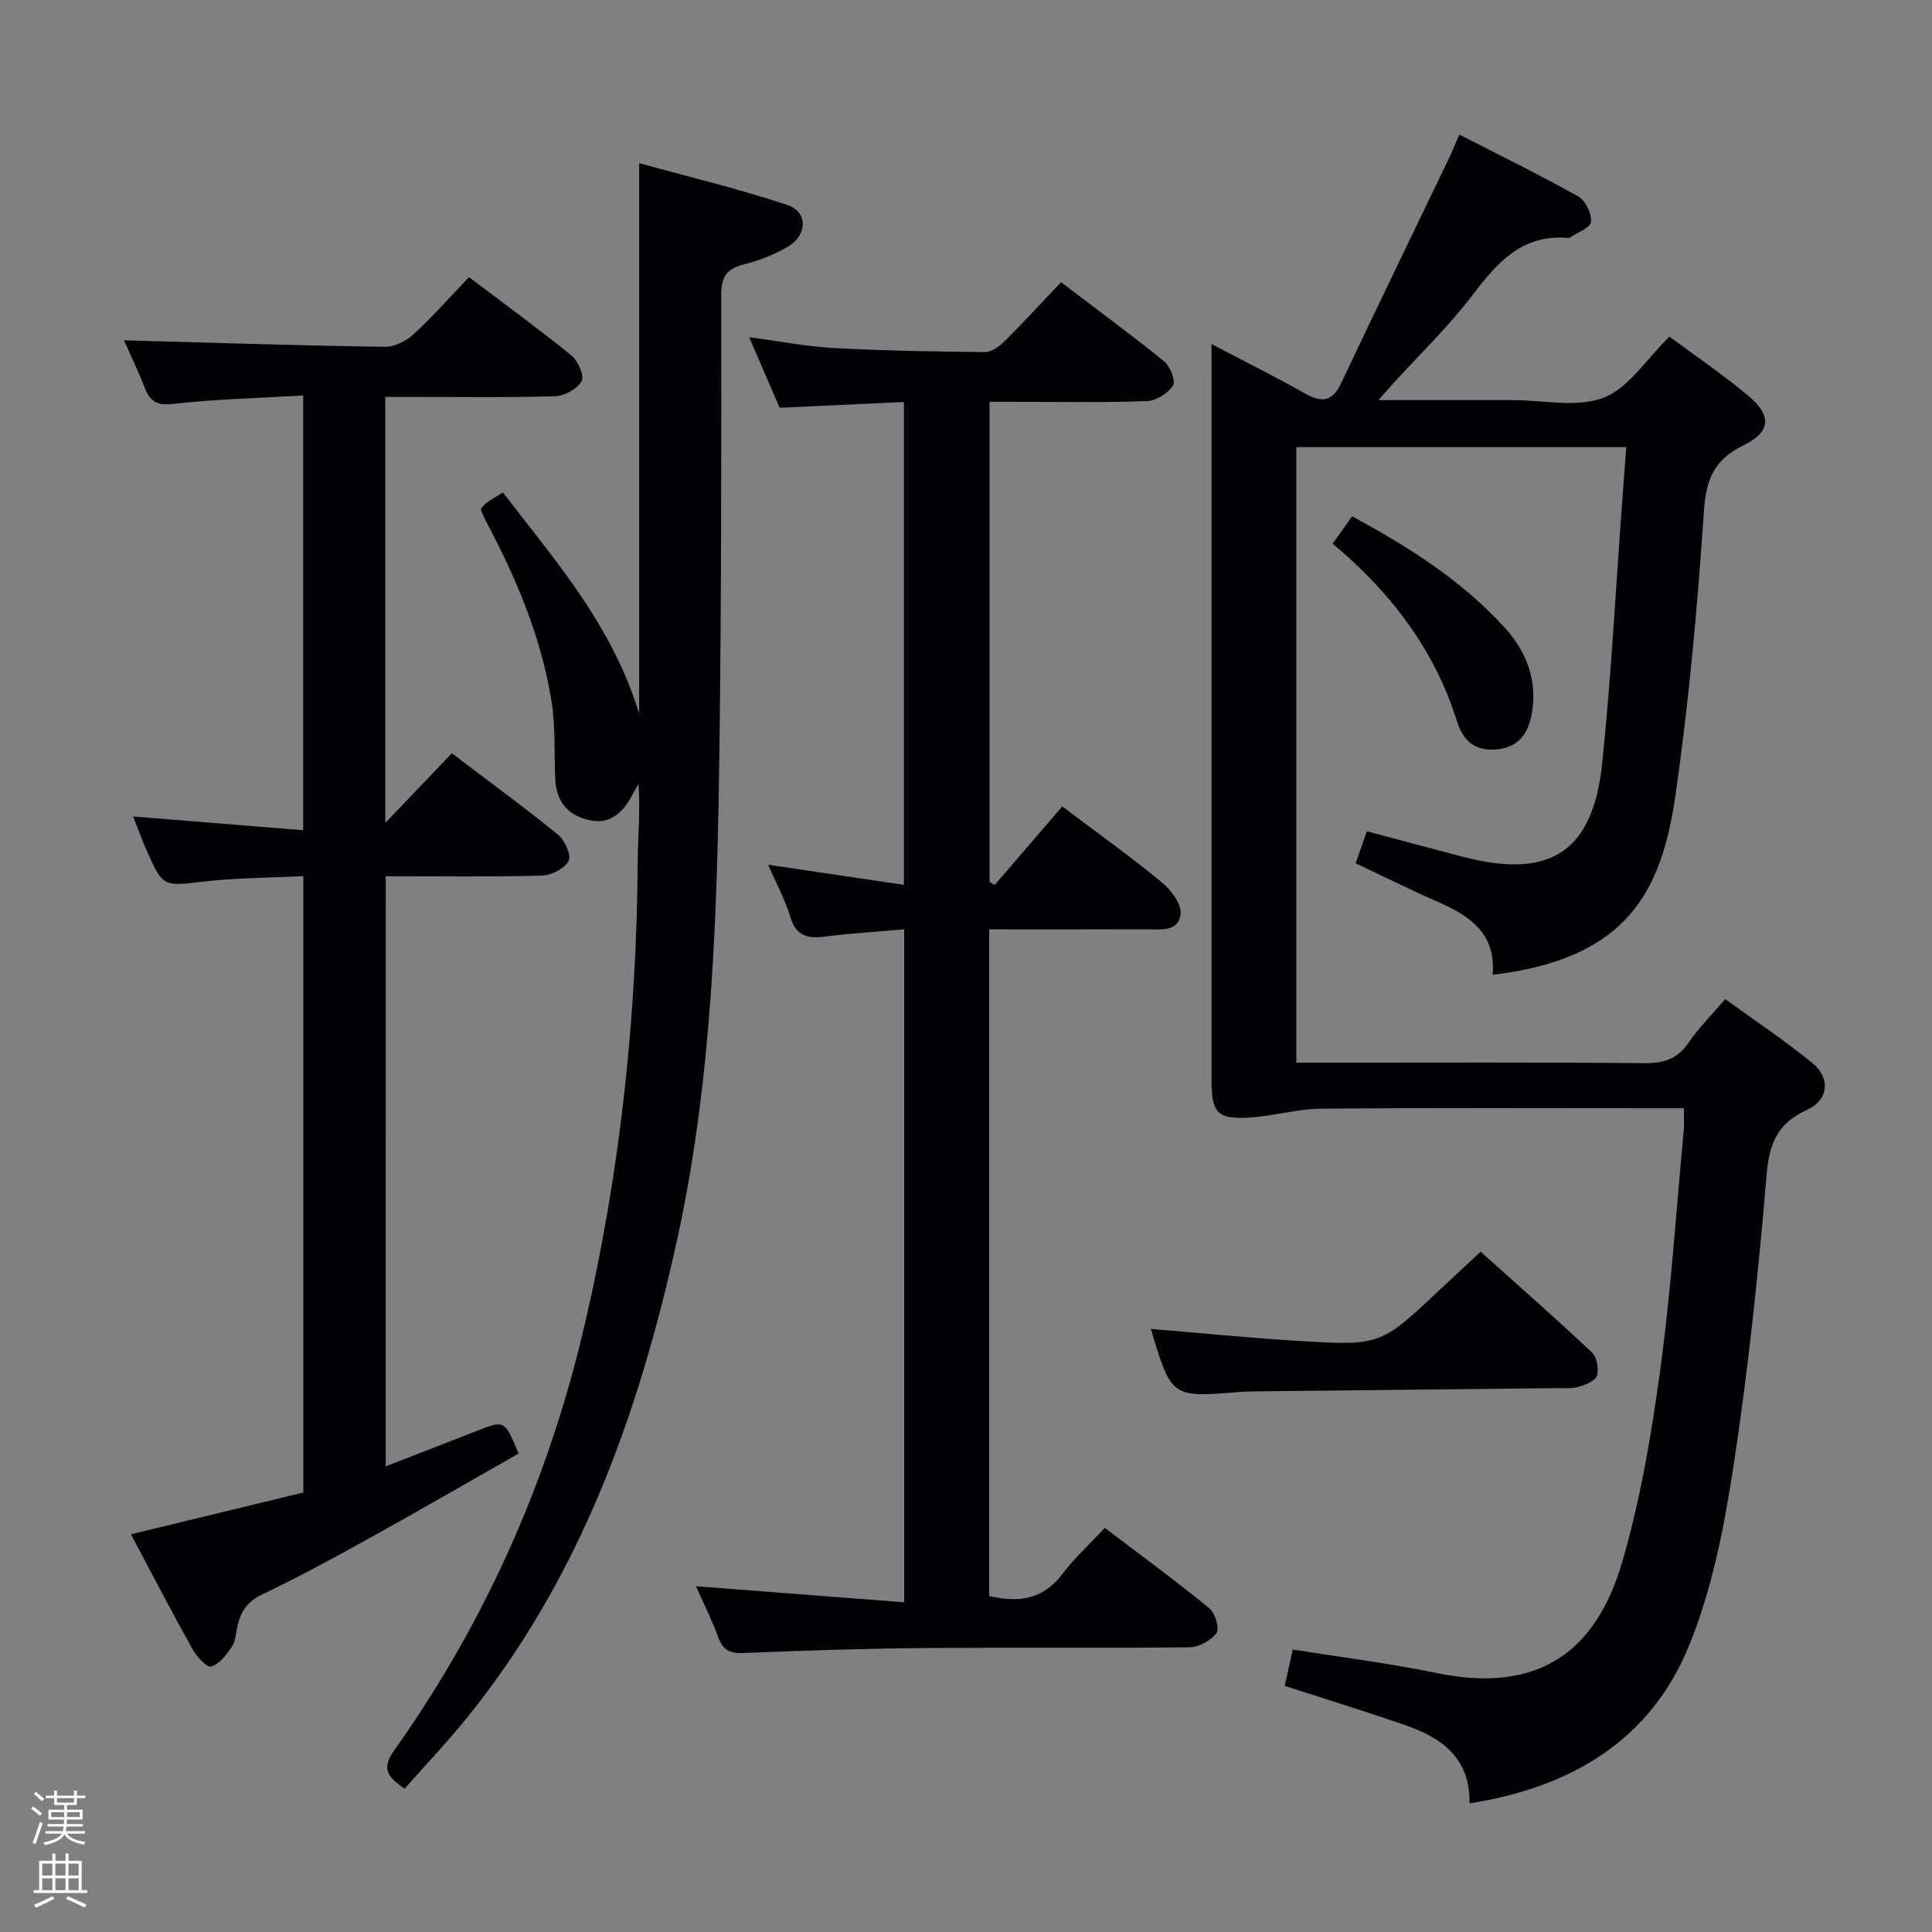<svg enable-background="new 0 0 400 400" viewBox="0 0 400 400" xmlns="http://www.w3.org/2000/svg"><rect x="0" y="0" width="400" height="400" fill="#808080" stroke="none"/><path d="m6.44 374.46.42-.45c.65.47 1.27.95 1.85 1.44l-.45.49c-.65-.56-1.25-1.06-1.82-1.48m.93 7.33-.63-.26c.55-1.36 1.05-2.8 1.52-4.33.19.1.38.19.59.27-.46 1.29-.95 2.73-1.48 4.32m-.38-10.38.44-.42c.43.34 1.01.82 1.74 1.44l-.49.49c-.53-.51-1.09-1.01-1.69-1.51m2.5.35h1.72v-1.04h.59v1.04h3.52v-1.04h.59v1.04h1.75v.53h-1.75v1.42h-2.03v.97h3.22v2.03h-3.24c0 .35-.01.66-.03.93h3.32v.53h-3.37c-.03.27-.08.58-.15.94h3.96v.53h-3.71c.67.92 1.93 1.48 3.79 1.68-.13.24-.23.44-.29.59-2.13-.38-3.48-1.08-4.04-2.12-.43.97-1.77 1.72-4.03 2.23-.09-.19-.2-.37-.33-.55 2.1-.42 3.37-1.03 3.81-1.83h-3.36v-.53h3.58c.08-.29.13-.61.16-.94h-3.33v-.53h3.39c.02-.27.04-.58.04-.93h-3.23v-2.03h3.25v-.97h-2.07v-1.42h-1.73zm1.12 3.44v1h2.65c.01-.3.02-.44.01-.4v-.25-.35zm1.19-2h3.52v-.91h-3.52zm4.71 2h-2.63v.59c0 .15-.01.28-.01.4h2.64z" fill="#fcfbfa"/><path d="m13.56 383.74h.63v1.52h2.72v6.07h1.13v.6h-11.06v-.6h1.13v-6.07h2.73v-1.52h.63v1.52h2.1v-1.52zm-2.69 8.83.38.56c-1.24.63-2.53 1.25-3.85 1.85-.1-.21-.21-.42-.34-.63 1.36-.55 2.63-1.15 3.81-1.78m-2.13-4.27h2.1v-2.45h-2.1zm0 3.04h2.1v-2.46h-2.1zm2.72-3.04h2.1v-2.45h-2.1zm0 3.04h2.1v-2.46h-2.1zm6.07 3.6c-1.41-.71-2.7-1.3-3.86-1.78l.35-.56c1.45.62 2.75 1.19 3.88 1.72zm-1.25-9.09h-2.1v2.45h2.1zm-2.09 5.49h2.1v-2.46h-2.1z" fill="#fcfbfa"/><g fill="#010105"><path d="m250.83 71.23c7.05 3.7 13.25 6.79 19.28 10.19 3.41 1.92 5.68 1.9 7.53-2.02 7.37-15.6 14.91-31.12 22.37-46.67.64-1.33 1.19-2.7 2.14-4.86 8.37 4.29 16.64 8.34 24.66 12.83 1.47.83 2.77 3.57 2.58 5.25-.14 1.24-2.83 2.19-4.4 3.25-.12.08-.33.06-.49.05-9.35-.74-14.48 5.06-19.58 11.78-4.9 6.47-10.84 12.16-16.31 18.19-.83.92-1.65 1.85-3.23 3.62h23.83 4c6.33-.01 13.29 1.62 18.81-.5 5.16-1.98 8.8-7.94 13.61-12.64 5.26 3.9 11.03 7.8 16.34 12.25 4.92 4.13 4.68 7.47-1.04 10.27-5.99 2.93-7.71 6.97-8.15 13.55-1.31 19.54-3.06 39.1-5.83 58.48-2.88 20.13-9.79 34.23-37.92 37.57.79-8.31-4.51-12.12-11.18-15.03-5.62-2.46-11.12-5.2-17.18-8.06.78-2.22 1.52-4.31 2.33-6.63 6.84 1.82 13.37 3.6 19.91 5.3 18 4.68 26.91-.99 28.81-19.4 1.9-18.34 2.84-36.77 4.21-55.16.24-3.3.49-6.59.77-10.27-22.79 0-45.36 0-68.31 0v127.45h5.03c22.33 0 44.66-.11 66.99.1 4.07.04 6.91-.88 9.24-4.3 2.04-3 4.67-5.61 7.54-8.97 6.1 4.43 12.28 8.54 18.01 13.22 3.83 3.13 3.44 7.66-1.1 9.73-6.15 2.81-7.8 6.94-8.35 13.48-1.69 20.19-3.81 40.38-6.87 60.4-1.92 12.54-4.41 25.35-9.17 37.01-8 19.62-24.41 29.38-45.46 32.67.14-9.45-5.81-13.6-13.31-16.19-8.13-2.81-16.35-5.34-24.96-8.13.52-2.35 1.08-4.84 1.68-7.53 10.18 1.64 20.05 2.86 29.76 4.87 21.49 4.44 33.1-4.81 38.41-22.88 3.81-12.97 6.08-26.49 7.91-39.92 2.24-16.45 3.31-33.05 4.86-49.59.12-1.29.02-2.59.02-4.54-2.03 0-3.82 0-5.6 0-23.16 0-46.33-.11-69.49.09-4.93.04-9.83 1.53-14.78 1.83-6.68.41-7.9-.94-7.9-7.5-.01-48.99 0-97.99 0-146.98-.02-1.53-.02-3.01-.02-5.66z"/><path d="m219.93 166.96c7.95 6 14.47 10.64 20.62 15.73 1.9 1.57 4.12 4.5 3.88 6.54-.45 3.87-4.41 3.16-7.34 3.17-10.63.04-21.27.02-32.29.02v138.02c6.11 1.45 11.19.71 15.17-4.58 2.48-3.31 5.61-6.13 8.77-9.53 7.58 5.76 14.77 11.04 21.67 16.67 1.19.97 2.12 4.17 1.45 5.1-1.12 1.55-3.62 2.93-5.55 2.95-18.66.21-37.32.01-55.98.17-12.14.11-24.28.53-36.42 1.02-2.75.11-4.23-.57-5.2-3.23-1.35-3.71-3.14-7.26-4.62-10.6 14.31 1.11 28.48 2.2 43.11 3.33 0-46.97 0-92.84 0-139.33-5.64.5-11.06.82-16.43 1.5-3.55.45-5.94-.06-7.12-4.01-1.07-3.57-2.9-6.91-4.61-10.86 9.68 1.43 18.64 2.76 28.11 4.16 0-33.56 0-66.42 0-99.97-8.46.39-16.84.78-25.73 1.19-1.96-4.53-3.98-9.19-6.31-14.6 6.22.82 11.81 1.92 17.44 2.23 10.45.56 20.93.75 31.4.84 1.37.01 3.01-1.23 4.1-2.31 3.89-3.86 7.6-7.91 11.63-12.15 7.49 5.69 14.56 10.88 21.35 16.4 1.25 1.02 2.43 4.07 1.82 5-1.04 1.61-3.48 3.14-5.39 3.21-8.98.33-17.99.15-26.99.15-1.8 0-3.6 0-5.59 0v99.43c.35.2.71.4 1.06.6 4.74-5.5 9.46-10.99 13.99-16.26z"/><path d="m79.85 303.59c6.78-2.63 12.81-4.96 18.82-7.32 5.81-2.28 5.8-2.3 8.7 4.67-10.24 5.82-20.54 11.79-30.95 17.56-7.27 4.03-14.59 8.01-22.1 11.58-3.09 1.47-4.51 3.57-5.16 6.63-.31 1.45-.4 3.11-1.19 4.27-1.11 1.64-2.59 3.62-4.27 4.05-.95.24-3.02-2.1-3.89-3.67-4.35-7.82-8.48-15.76-12.7-23.7 12.1-2.93 23.92-5.8 35.69-8.65 0-42.77 0-84.87 0-127.62-6.97.35-13.76.34-20.45 1.11-8.6 1-8.59 1.28-12.09-6.65-.92-2.09-1.69-4.26-2.69-6.8 11.97.97 23.44 1.89 35.2 2.84 0-30.29 0-59.7 0-90.01-9.15.54-18.08.74-26.91 1.75-3.45.4-4.8-.56-5.92-3.41-1.43-3.65-3.14-7.2-4.27-9.76 17.85.49 35.91 1.07 53.98 1.35 2 .03 4.43-1.2 5.97-2.6 3.92-3.59 7.44-7.61 11.48-11.83 7.38 5.58 14.46 10.74 21.25 16.25 1.35 1.1 2.67 4.2 2.06 5.28-.91 1.6-3.52 3.06-5.45 3.12-9.82.31-19.65.14-29.48.15-1.8 0-3.59 0-5.71 0v88.2c4.58-4.79 9.09-9.51 13.78-14.42 8.15 6.19 15.25 11.36 22.04 16.91 1.38 1.13 2.73 4.25 2.12 5.39-.84 1.58-3.54 2.97-5.49 3.02-10.63.29-21.28.14-32.36.14-.01 40.69-.01 81.02-.01 122.17z"/><path d="m83.76 370.33c-3.47-2.42-4.9-4.07-2.15-7.93 18.77-26.43 31.75-55.57 39.2-87.11 7.55-31.99 11.03-64.48 11.23-97.34.03-5.14.57-10.27.14-15.69-.46.86-.92 1.72-1.39 2.57-1.92 3.45-4.48 5.92-8.8 4.97-4.46-.98-6.82-3.91-7.03-8.48-.25-5.31.08-10.71-.74-15.93-2.09-13.26-7.24-25.51-13.52-37.31-.46-.86-.8-1.77-1.19-2.64.46-.53.72-.98 1.11-1.26.95-.67 1.95-1.26 3.49-2.23 10.76 14.03 22.54 27.3 28.22 45.78 0-38.28 0-75.4 0-113.95 10.32 2.85 20.69 5.32 30.75 8.68 4.19 1.4 4.1 6.19.13 8.56-2.81 1.68-6.01 2.91-9.2 3.72-3.49.89-4.69 2.51-4.69 6.21.02 31.66.05 63.32-.38 94.98-.47 33.92-1.5 67.82-8.84 101.16-7.92 35.92-20.14 69.92-43.7 98.9-4 4.91-8.36 9.5-12.64 14.34z"/><path d="m238.27 275.14c10.26.85 20.46 1.87 30.69 2.49 16.89 1.02 16.89.91 29.28-10.72 2.66-2.5 5.33-4.98 8.3-7.76 7.83 7.02 15.55 13.79 23.02 20.82 1.04.98 1.5 3.41 1.08 4.83-.32 1.08-2.37 1.93-3.81 2.33-1.56.43-3.3.25-4.96.27-20.61.23-41.23.45-61.84.67-1.16.01-2.33.04-3.49.13-14.02 1.15-14.02 1.15-18.27-13.06z"/><path d="m275.92 112.56c1.32-1.87 2.55-3.6 4.01-5.66 11.68 6.3 22.7 13.27 31.61 23.06 4.4 4.84 6.73 10.68 5.67 17.42-.65 4.09-2.54 7.25-7.09 7.75-4.41.48-7.1-1.4-8.48-5.82-4.64-14.88-13.77-26.73-25.72-36.75z"/></g></svg>